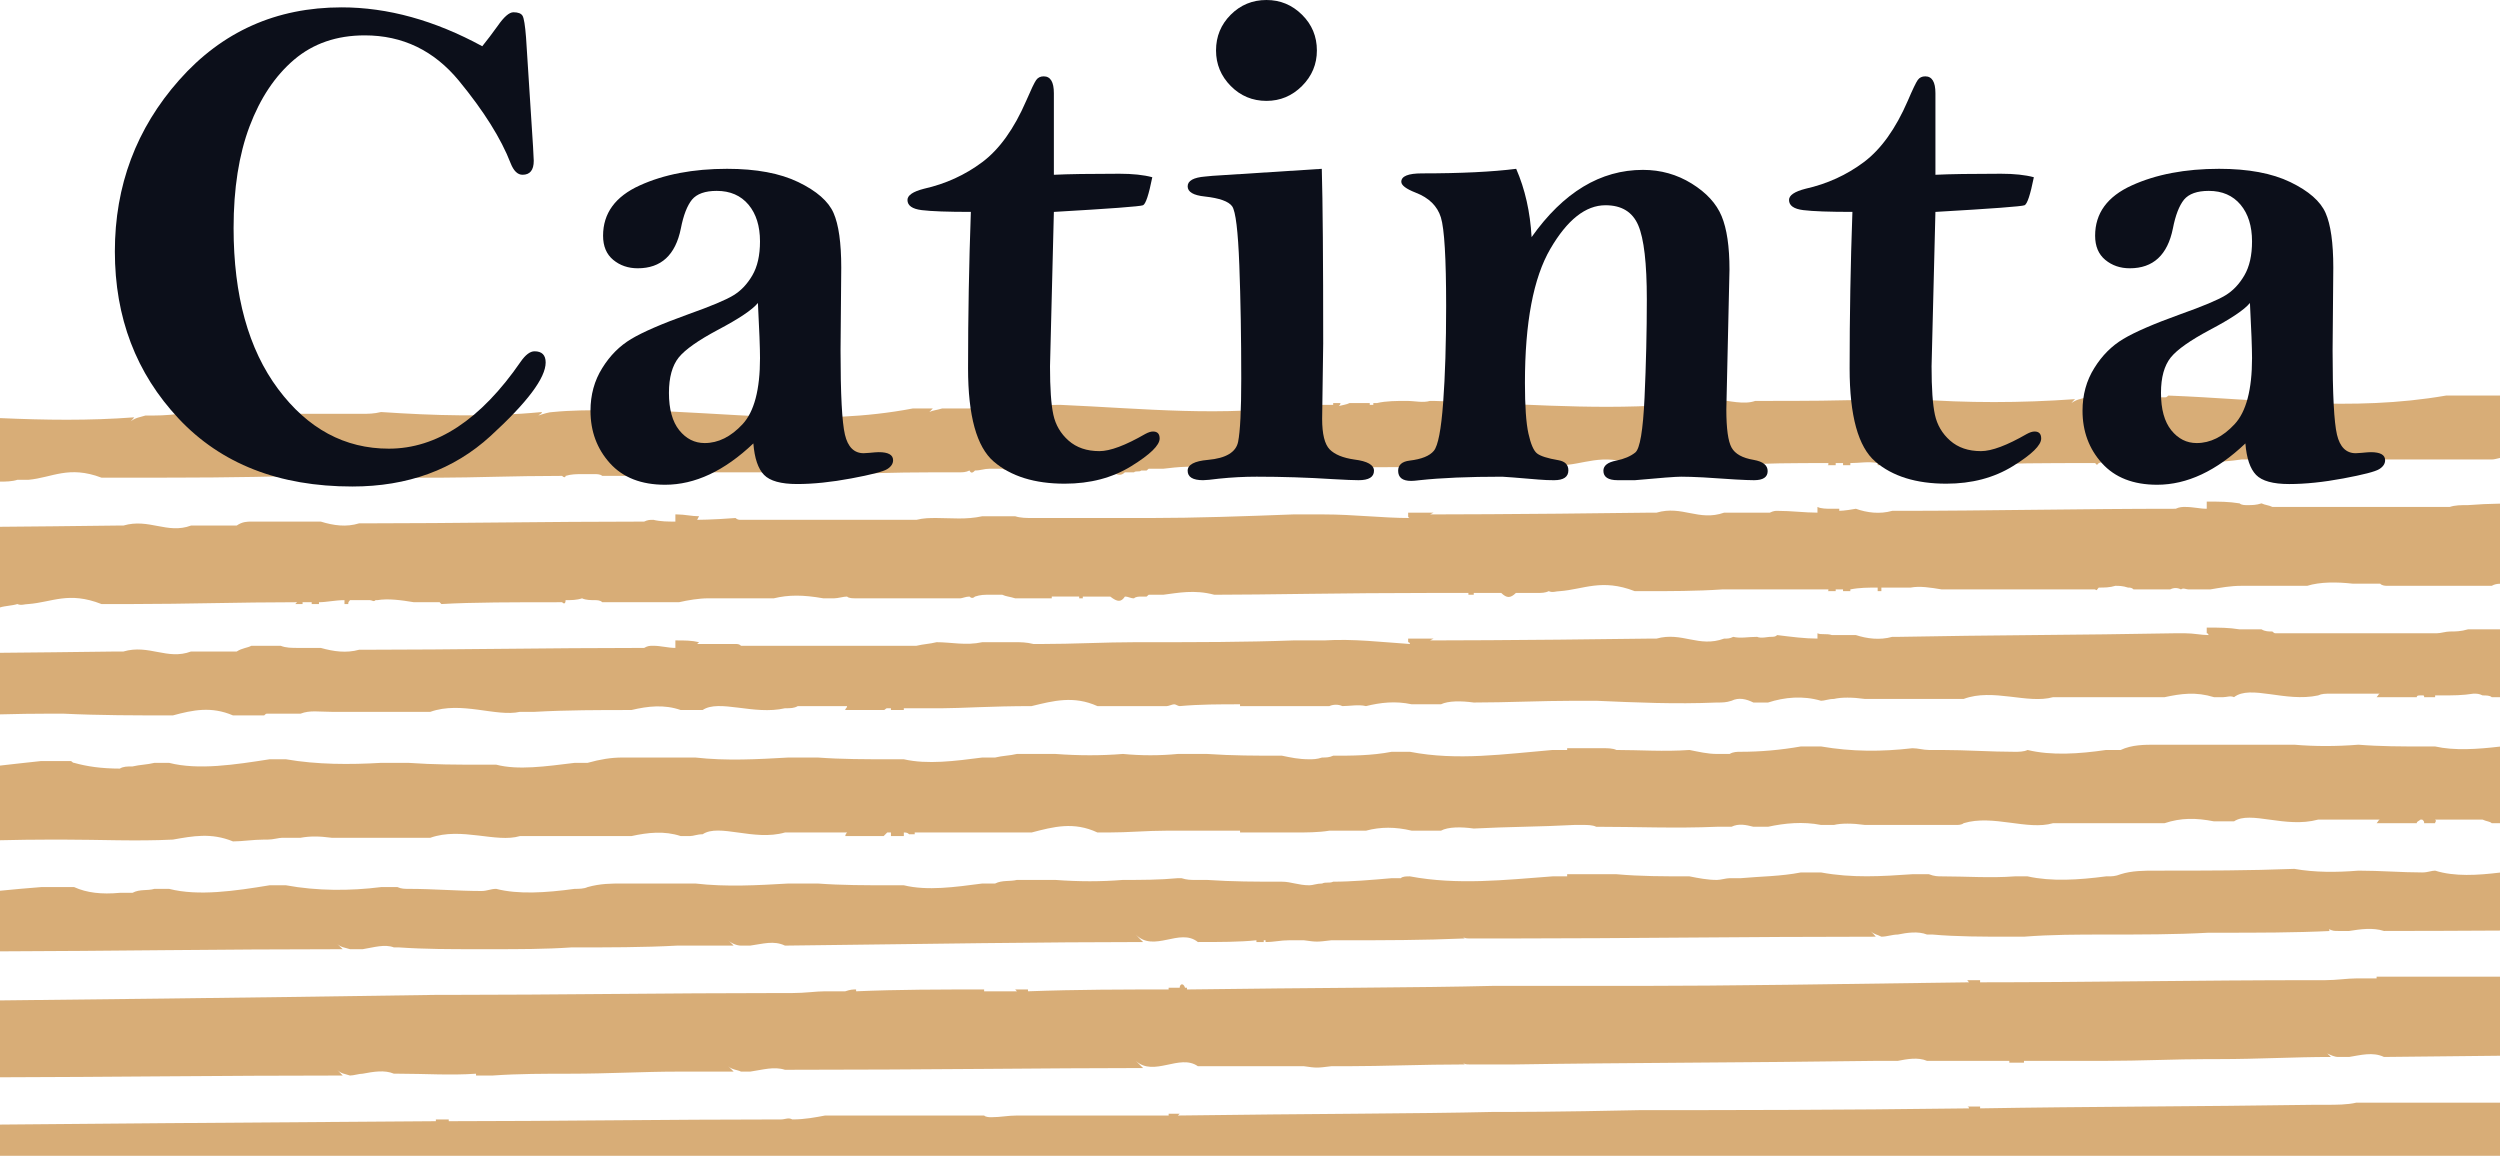 <svg width="204" height="95" viewBox="0 0 204 95" fill="none" xmlns="http://www.w3.org/2000/svg">
<g clip-path="url(#clip0_45_331)">
<path d="M204 32.279V37.367C203.777 37.41 203.554 37.495 203.325 37.495H191.992C190.653 37.202 189.315 37.202 188.269 37.495H182.894C182.007 37.638 181.258 37.638 180.361 37.787H180.068C180.068 37.787 179.909 37.787 179.76 37.787H174.1C173.951 37.638 173.807 37.638 173.648 37.638H172.612C172.161 37.638 171.71 37.638 171.258 37.787C171.109 37.962 171.109 37.962 170.966 37.787C170.966 37.787 170.966 37.787 170.817 37.787C166.946 37.787 163.659 37.787 160.977 37.962C160.977 37.787 160.977 37.962 160.833 37.787H158.443C157.54 37.787 156.653 37.638 155.91 37.787H155.761C155.602 37.787 155.458 37.638 155.166 37.638H153.52C153.52 37.787 153.52 37.787 153.52 37.962C153.376 37.962 153.217 37.962 153.217 37.962C153.217 37.787 153.217 37.787 153.217 37.787C152.468 37.638 151.73 37.787 150.987 37.787V37.962C150.987 37.962 150.843 37.962 150.684 37.962C150.684 37.962 150.536 37.962 150.392 37.962V37.787C150.244 37.787 150.244 37.787 150.084 37.787C149.94 37.787 149.792 37.787 149.792 37.787C149.792 37.962 149.792 37.962 149.792 37.962H149.049C149.197 37.962 149.197 37.962 149.197 37.787C146.515 37.787 143.982 37.787 141.289 37.962H133.397C130.699 36.911 129.218 37.962 127.279 37.962C126.976 38.106 126.684 38.106 126.376 37.962C126.084 38.106 125.776 38.106 125.489 38.249H123.986C123.842 38.249 123.842 38.249 123.7 38.249C123.248 38.541 122.956 38.541 122.499 38.105H120.258C120.258 38.105 120.258 38.105 120.258 38.249H119.823V38.105H117.13C109.382 38.105 103.269 38.249 99.089 38.249C97.459 37.962 96.115 38.105 94.92 38.249C94.165 38.249 93.73 38.249 93.73 38.249L93.565 38.393H93.13C92.971 38.541 92.678 38.393 92.535 38.541H91.792C91.484 38.833 91.192 38.833 90.597 38.393H88.356C88.356 38.541 88.356 38.541 88.356 38.69C88.207 38.69 88.063 38.69 88.063 38.69C88.063 38.541 88.063 38.541 88.063 38.393C87.304 38.393 86.56 38.393 85.823 38.541C85.823 38.541 85.823 38.541 85.823 38.689C85.823 38.689 85.823 38.689 85.673 38.541H85.222C85.079 38.541 85.079 38.541 84.935 38.541C84.771 38.541 84.771 38.541 84.771 38.541H82.837C82.386 38.393 82.094 38.393 81.786 38.249H80.75C80.304 38.249 80.012 38.393 79.561 38.393C79.412 38.541 79.253 38.69 79.109 38.393C78.817 38.541 78.509 38.541 78.366 38.541C75.089 38.541 72.248 38.541 69.858 38.689C69.571 38.541 69.263 38.541 69.12 38.541H67.181C65.535 38.249 64.34 38.393 63.145 38.541H57.786C57.043 38.689 56.145 38.689 55.402 38.833C55.253 38.833 55.109 38.833 55.109 38.833H49.141C48.992 38.689 48.69 38.689 48.541 38.689H47.495C47.059 38.689 46.608 38.689 46.151 38.833C46.151 38.977 46.008 38.977 45.864 38.833C45.705 38.833 45.705 38.833 45.705 38.833C41.977 38.833 38.551 38.977 36.018 38.977C35.875 38.977 35.875 38.977 35.875 38.977H33.92C33.777 38.977 33.777 38.977 33.777 38.977C32.741 38.69 31.695 38.69 30.792 38.833C30.792 38.833 30.792 38.833 30.644 38.833H28.562C28.418 38.833 28.418 38.833 28.418 38.977C28.259 38.977 28.259 38.977 28.11 38.977C28.11 38.833 28.11 38.833 28.11 38.833H26.028V38.977C25.869 38.977 25.726 38.977 25.726 38.977C25.577 38.977 25.434 38.977 25.434 38.977V38.833H24.982C24.834 38.833 24.834 38.833 24.69 38.833C24.69 38.977 24.69 38.977 24.69 38.977H24.531C24.382 38.977 24.239 38.977 24.095 39.152C24.095 38.977 24.095 38.977 24.239 38.833H24.095C19.608 38.977 15.136 38.977 10.813 38.977H10.377C10.218 38.977 10.218 38.977 10.218 38.977H8.28C5.598 37.962 4.259 38.977 2.321 39.152H1.418C0.988 39.295 0.43 39.301 0 39.301V34.117C3.643 34.277 7.276 34.335 10.956 34.053C10.813 34.228 10.813 34.228 10.664 34.377C11.116 34.053 11.413 34.053 11.859 33.91C12.751 33.91 13.654 33.91 14.541 33.766C14.684 33.766 14.684 33.766 14.844 33.766C16.039 33.766 17.234 34.053 18.269 33.766H29.597C30.049 33.766 30.5 33.766 31.095 33.622C35.423 33.909 39.746 34.053 44.218 33.622C44.218 33.766 44.075 33.766 43.926 33.909C44.361 33.765 44.813 33.622 45.105 33.622C46.608 33.474 48.09 33.474 49.428 33.474H51.526C51.675 33.474 51.675 33.474 51.675 33.474C59.418 33.622 66.731 34.812 74.49 33.33H76.12C75.977 33.474 75.977 33.474 75.834 33.622C76.12 33.474 76.428 33.474 76.88 33.33H79.11C79.854 33.182 80.608 33.182 81.495 33.182H83.433C83.741 33.182 84.033 33.038 84.479 33.182C85.08 33.038 85.967 33.038 86.561 33.038C93.279 33.33 99.844 34.052 106.541 33.038H108.787C108.787 33.038 108.787 33.038 108.787 32.889H109.382C109.382 32.985 109.323 33.075 109.238 33.134C109.604 33.038 109.87 33.017 110.125 32.889H111.771V33.038C111.915 33.038 111.915 33.038 112.064 33.038V32.889C112.207 32.889 112.366 32.889 112.366 32.889C113.109 32.714 113.997 32.714 114.756 32.714C115.499 32.714 116.094 32.889 116.689 32.714C116.838 32.714 116.981 32.714 116.981 32.714C123.37 32.889 129.632 33.468 136.021 33.044C135.894 33.075 135.772 33.197 135.772 33.33C136.079 33.038 136.526 33.038 136.967 32.889C137.864 32.714 138.756 32.889 139.659 32.714C139.803 32.714 139.803 32.57 139.951 32.57C141.14 32.714 142.335 33.038 143.228 32.714H144.274C146.951 32.714 150.084 32.714 153.52 32.57H154.715C155.167 32.714 155.602 32.714 156.202 32.57C160.525 32.889 164.848 32.889 169.326 32.57C169.177 32.714 169.177 32.714 169.028 32.889C169.484 32.57 169.771 32.57 170.223 32.422H176.628C176.777 32.422 176.777 32.422 176.936 32.278C184.541 32.57 191.849 33.622 199.597 32.278H204V32.279Z" fill="#D8AD77"/>
<path d="M204 41.096V47.633C203.777 47.639 203.554 47.671 203.325 47.803H194.817C194.673 47.803 194.382 47.803 194.222 47.628H191.992C190.653 47.479 189.315 47.479 188.269 47.803H182.894C182.007 47.803 181.258 47.947 180.361 48.096H180.068C180.068 48.096 179.909 48.096 179.76 48.096H178.565C178.422 48.096 178.13 47.947 177.971 48.096C177.678 47.947 177.376 47.947 177.084 48.096H174.099C173.951 47.947 173.807 47.947 173.647 47.947C173.207 47.803 172.905 47.803 172.612 47.803C172.16 47.947 171.71 47.947 171.258 47.947C171.109 48.096 171.109 48.239 170.966 48.096C170.966 48.096 170.966 48.096 170.817 48.096H160.977C160.977 48.096 160.977 48.096 160.833 48.096H158.443C157.54 47.947 156.653 47.803 155.91 47.947C155.761 47.947 155.761 47.947 155.761 47.947H153.52C153.52 48.096 153.52 48.096 153.52 48.239C153.376 48.239 153.217 48.239 153.217 48.239C153.217 48.096 153.217 48.096 153.217 47.947C152.468 47.947 151.73 47.947 150.987 48.096C150.987 48.096 150.987 48.096 150.987 48.239C150.987 48.239 150.843 48.239 150.684 48.239C150.684 48.239 150.536 48.239 150.392 48.239C150.392 48.096 150.392 48.096 150.392 48.096C150.244 48.096 150.244 48.096 150.084 48.096C149.94 48.096 149.792 48.096 149.792 48.096C149.792 48.096 149.792 48.096 149.792 48.239H149.049C149.197 48.239 149.197 48.239 149.197 48.096H140.546C138.464 48.239 136.218 48.239 134.284 48.239H133.397C130.699 47.193 129.218 48.096 127.279 48.239C126.976 48.239 126.684 48.383 126.376 48.239C126.084 48.383 125.776 48.383 125.489 48.383H123.986C123.842 48.383 123.842 48.383 123.7 48.383C123.248 48.824 122.956 48.824 122.499 48.383H120.258C120.258 48.383 120.258 48.383 120.258 48.532H119.823V48.383H117.13C109.382 48.383 103.269 48.532 99.089 48.532C97.459 48.096 96.115 48.383 94.92 48.532C94.165 48.532 93.73 48.532 93.73 48.532L93.565 48.68H93.13C92.971 48.68 92.678 48.68 92.535 48.824C92.228 48.824 92.084 48.68 91.792 48.68C91.484 49.142 91.192 49.142 90.597 48.68H88.356C88.356 48.824 88.356 48.824 88.356 48.824C88.207 48.824 88.063 48.824 88.063 48.824V48.679H85.823C85.823 48.823 85.823 48.823 85.823 48.823C85.823 48.823 85.823 48.823 85.673 48.823H85.222C85.079 48.823 85.079 48.823 84.935 48.823C84.771 48.823 84.771 48.823 84.771 48.823H82.837C82.386 48.679 82.094 48.679 81.786 48.531H80.75C80.304 48.531 80.012 48.531 79.561 48.679C79.412 48.823 79.253 48.823 79.109 48.679C78.817 48.679 78.509 48.823 78.366 48.823H69.858C69.571 48.823 69.263 48.823 69.12 48.679C68.827 48.679 68.376 48.823 68.068 48.823H67.181C65.535 48.531 64.34 48.531 63.145 48.823H57.786C57.043 48.823 56.145 48.972 55.402 49.142C55.253 49.142 55.109 49.142 55.109 49.142H49.141C48.992 48.972 48.69 48.972 48.541 48.972C48.238 48.972 47.798 48.972 47.495 48.824C47.059 48.972 46.608 48.972 46.151 48.972C46.151 49.291 46.008 49.291 45.864 49.142C45.705 49.142 45.705 49.142 45.705 49.142C41.977 49.142 38.551 49.142 36.018 49.29C35.875 49.142 35.875 49.142 35.875 49.142H33.92C33.777 49.142 33.777 49.142 33.777 49.142C32.741 48.972 31.695 48.823 30.792 48.972H30.644C30.5 49.142 30.352 48.972 30.192 48.972H28.562C28.418 49.142 28.418 49.142 28.418 49.291C28.259 49.291 28.259 49.291 28.11 49.291C28.11 49.142 28.11 49.142 28.11 48.972C27.367 48.972 26.629 49.142 26.028 49.142V49.29C25.869 49.29 25.726 49.29 25.726 49.29C25.577 49.29 25.434 49.29 25.434 49.29V49.142H24.982C24.834 49.142 24.834 49.142 24.69 49.142C24.69 49.29 24.69 49.29 24.69 49.29H24.095C24.095 49.29 24.095 49.29 24.239 49.142H24.095C19.608 49.142 15.136 49.29 10.813 49.29H10.377C10.218 49.29 10.218 49.29 10.218 49.29H8.28C5.598 48.239 4.259 49.142 2.321 49.29C2.018 49.29 1.726 49.434 1.418 49.29C0.988 49.428 0.425 49.433 0 49.566V42.986C2.65 42.965 5.853 42.933 9.475 42.886H10.069C12.151 42.27 13.654 43.607 15.587 42.886H17.977C18.121 42.886 18.121 42.886 18.269 42.886H19.316C19.767 42.562 20.202 42.562 20.511 42.562H24.982C24.982 42.562 25.434 42.562 26.177 42.562C27.223 42.886 28.259 43.029 29.305 42.705H29.905C37.054 42.705 44.669 42.562 52.561 42.562C52.869 42.418 53.013 42.418 53.316 42.418C53.916 42.562 54.511 42.562 55.111 42.562V41.977C55.111 41.977 55.111 41.977 55.254 41.977C55.854 41.977 56.449 42.126 57.044 42.126L56.884 42.418C56.884 42.418 58.079 42.418 60.018 42.27C60.177 42.418 60.321 42.418 60.469 42.418C60.469 42.418 60.613 42.418 60.777 42.418H74.782C75.382 42.27 75.834 42.27 76.428 42.27C77.623 42.27 78.818 42.418 80.156 42.126H82.838C83.285 42.27 83.741 42.27 84.336 42.27H93.874C97.459 42.27 101.623 42.126 105.51 41.977H108.044C110.434 41.977 112.808 42.27 115.049 42.27C115.049 42.27 114.905 42.27 114.905 42.126C114.905 42.126 114.905 41.977 114.905 41.833H116.981L116.689 41.977C116.689 41.977 123.7 41.977 134.577 41.833H135.171C137.269 41.217 138.608 42.561 140.689 41.833H144.418C144.726 41.685 144.874 41.685 145.018 41.685C146.207 41.685 147.26 41.833 148.305 41.833V41.366C148.597 41.515 149.049 41.515 149.484 41.515H150.084V41.684C150.084 41.684 150.536 41.684 151.439 41.515C152.326 41.833 153.377 41.977 154.408 41.684H155.008C162.172 41.684 169.772 41.515 177.537 41.515C177.829 41.366 178.131 41.366 178.275 41.366C179.018 41.366 179.475 41.515 180.07 41.515V40.931C180.214 40.931 180.214 40.931 180.214 40.931C181.106 40.931 181.86 40.931 182.752 41.075C182.896 41.218 183.199 41.218 183.347 41.218C183.799 41.218 184.085 41.218 184.542 41.075C184.828 41.218 185.136 41.218 185.429 41.367C185.588 41.367 185.588 41.367 185.731 41.367H199.9C200.34 41.218 200.787 41.218 201.387 41.218C202.253 41.148 203.118 41.111 204 41.096Z" fill="#D8AD77"/>
<path d="M204 51.356V56.89H203.469C203.469 56.89 203.469 56.89 203.325 56.89C203.177 56.746 202.874 56.746 202.582 56.746C202.279 56.602 202.13 56.602 201.838 56.602C200.936 56.746 200.192 56.746 199.146 56.746H198.706C198.706 56.89 198.706 56.89 198.706 56.89H197.808C197.808 56.746 197.808 56.746 197.659 56.746H197.51C197.356 56.746 197.207 56.746 197.207 56.89H193.931C194.079 56.746 194.079 56.603 194.223 56.603H190.208C189.751 56.603 189.459 56.603 189.156 56.747C186.474 57.326 183.638 55.844 182.295 56.89C182.008 56.747 181.7 56.89 181.408 56.89H180.664C179.167 56.429 177.972 56.603 176.628 56.89H167.53C165.449 57.47 162.623 56.136 160.233 57.034H152.182C151.136 56.89 150.244 56.89 149.649 57.034C149.197 57.034 148.889 57.183 148.597 57.183C147.116 56.747 145.613 56.89 144.274 57.326H143.079C142.485 57.034 141.89 56.891 141.29 57.183C140.854 57.326 140.546 57.326 140.095 57.326C136.674 57.47 133.541 57.326 130.248 57.183H128.475C125.777 57.183 122.956 57.326 120.258 57.326C119.228 57.183 118.176 57.183 117.582 57.47H115.197C113.854 57.183 112.659 57.326 111.464 57.618C110.869 57.47 110.126 57.618 109.531 57.618C109.238 57.47 108.787 57.47 108.479 57.618H101.187C101.187 57.618 101.187 57.618 101.187 57.47C99.541 57.47 97.895 57.47 96.264 57.618C96.115 57.618 95.956 57.47 95.812 57.47C95.664 57.47 95.36 57.618 95.212 57.618H89.551C87.612 56.747 85.966 57.183 84.176 57.618C80.9 57.618 78.366 57.794 76.879 57.794C75.525 57.794 74.638 57.794 74.638 57.794H73.751C73.751 57.938 73.751 57.938 73.751 57.938H72.7V57.794C72.556 57.794 72.556 57.794 72.397 57.794C72.248 57.794 72.248 57.938 72.105 57.938H68.971C68.971 57.794 69.12 57.794 69.12 57.618H65.1C64.792 57.794 64.505 57.794 64.053 57.794C61.515 58.378 58.679 57.034 57.335 57.938H55.545C54.207 57.47 52.869 57.618 51.525 57.938C48.833 57.938 46.299 57.938 43.617 58.086H42.428C40.489 58.521 37.648 57.183 35.115 58.086H27.064C26.028 58.086 25.285 57.938 24.531 58.234H21.849C21.705 58.234 21.705 58.234 21.557 58.378H19.013C17.234 57.618 15.736 57.938 14.106 58.378C11.116 58.378 8.131 58.378 5.146 58.234H4.1C2.751 58.234 1.381 58.256 0 58.293V53.269C2.65 53.248 5.853 53.21 9.475 53.163H10.069C12.151 52.552 13.654 53.89 15.587 53.163H17.977C18.121 53.163 18.121 53.163 18.269 53.163H19.316C19.767 52.87 20.202 52.87 20.511 52.695H22.9C23.336 52.87 23.787 52.87 24.382 52.87H24.982C24.982 52.87 25.434 52.87 26.177 52.87C27.223 53.163 28.259 53.311 29.305 53.019H29.905C37.054 53.019 44.669 52.87 52.561 52.87C52.869 52.695 53.013 52.695 53.316 52.695C53.916 52.695 54.511 52.87 55.111 52.87C55.111 52.87 55.111 52.87 55.111 52.695V52.259C55.111 52.259 55.111 52.259 55.254 52.259C55.854 52.259 56.449 52.259 57.044 52.403L56.884 52.551C56.884 52.551 58.079 52.551 60.018 52.551C60.177 52.551 60.321 52.551 60.469 52.695C60.469 52.695 60.613 52.695 60.777 52.695H74.782C75.382 52.551 75.834 52.551 76.428 52.403C77.623 52.403 78.818 52.695 80.156 52.403H82.838C83.285 52.403 83.741 52.403 84.336 52.551H84.936C87.613 52.551 90.146 52.403 92.68 52.403H93.874C97.459 52.403 101.623 52.403 105.51 52.259H108.044C110.434 52.11 112.808 52.403 115.049 52.551C115.049 52.403 114.905 52.403 114.905 52.403C114.905 52.259 114.905 52.259 114.905 52.11H116.981L116.689 52.259C116.689 52.259 123.7 52.259 134.577 52.11H135.171C137.269 51.531 138.608 52.87 140.689 52.11C140.998 52.11 141.141 52.11 141.432 51.967C142.033 52.11 142.627 51.967 143.382 51.967C143.679 52.11 144.274 51.967 144.417 51.967C144.725 51.967 144.874 51.967 145.017 51.823C146.207 51.967 147.259 52.109 148.305 52.109C148.305 52.109 148.305 52.109 148.305 51.966C148.305 51.966 148.305 51.822 148.305 51.674C148.597 51.822 149.048 51.674 149.484 51.822H150.084C150.084 51.822 150.536 51.822 151.439 51.822C152.326 52.109 153.377 52.258 154.407 51.966H155.008C162.172 51.822 169.772 51.822 177.536 51.674H178.274C179.018 51.674 179.618 51.822 180.213 51.822C180.213 51.822 180.213 51.674 180.069 51.674V51.212C180.213 51.212 180.213 51.212 180.213 51.212C181.105 51.212 181.859 51.212 182.751 51.355H184.541C184.827 51.531 185.135 51.531 185.428 51.531C185.587 51.674 185.587 51.674 185.73 51.674H198.853C199.145 51.674 199.597 51.531 199.9 51.531C200.34 51.531 200.787 51.531 201.387 51.355L204 51.356Z" fill="#D8AD77"/>
<path d="M204 60.921V67.172H203.469C203.469 67.172 203.469 67.172 203.325 67.172C203.177 67.023 202.874 67.023 202.582 66.88H198.705C198.853 67.023 198.705 67.023 198.705 67.172H197.808C197.808 67.023 197.808 67.023 197.659 66.88H197.51C197.356 67.023 197.207 67.023 197.207 67.172H193.931C194.079 67.023 194.079 66.88 194.223 66.88H189.156C186.474 67.608 183.638 66.121 182.295 67.023H180.664C179.167 66.731 177.972 66.731 176.628 67.172H167.53C165.449 67.783 162.623 66.444 160.233 67.172C160.074 67.316 159.782 67.316 159.639 67.316H152.182C151.136 67.172 150.244 67.172 149.649 67.316H148.597C147.116 67.023 145.613 67.172 144.274 67.464H143.079C142.485 67.316 141.89 67.172 141.29 67.464H140.095C136.674 67.608 133.541 67.464 130.248 67.464C129.956 67.316 129.51 67.316 129.218 67.316H128.475C125.777 67.464 122.957 67.464 120.259 67.608C119.229 67.464 118.177 67.464 117.583 67.783H115.198C113.854 67.464 112.659 67.464 111.464 67.783H108.48C107.593 67.931 106.542 67.931 105.654 67.931H101.189C101.189 67.783 101.189 67.783 101.189 67.783H95.214C93.567 67.783 92.085 67.931 90.439 67.931H89.552C87.614 67.023 85.968 67.464 84.178 67.931H76.881C75.526 67.931 74.64 67.931 74.64 67.931V68.075H74.188C74.04 67.931 73.896 67.931 73.753 67.931C73.753 68.075 73.753 68.075 73.753 68.224H72.701C72.701 68.075 72.701 68.075 72.701 67.931C72.558 67.931 72.558 67.931 72.398 67.931C72.25 68.075 72.25 68.075 72.106 68.224H68.973C68.973 68.075 69.122 67.931 69.122 67.931H64.055C61.517 68.659 58.681 67.172 57.337 68.075C56.886 68.075 56.593 68.224 56.291 68.224H55.547C54.209 67.783 52.87 67.931 51.527 68.224H42.428C40.49 68.803 37.649 67.464 35.115 68.362H27.064C26.028 68.224 25.285 68.224 24.531 68.362H23.044C22.741 68.362 22.3 68.511 21.849 68.511C21.705 68.511 21.705 68.511 21.557 68.511C20.659 68.511 19.767 68.659 19.013 68.659C17.234 67.931 15.736 68.224 14.106 68.511C11.116 68.659 8.131 68.511 5.146 68.511H4.1C2.751 68.511 1.381 68.532 0 68.564V62.472C1.126 62.35 2.246 62.212 3.356 62.101H5.746C5.89 62.101 5.89 62.249 6.049 62.249C7.085 62.541 8.28 62.717 9.777 62.717C10.069 62.541 10.377 62.541 10.813 62.541C11.413 62.398 12.008 62.398 12.603 62.249C12.751 62.249 12.751 62.249 12.751 62.249H13.798C16.182 62.86 19.172 62.398 21.997 61.957H23.336C25.869 62.398 28.562 62.398 31.095 62.249H33.325C35.423 62.398 37.356 62.398 39.295 62.398H40.49C42.28 62.86 44.51 62.541 46.895 62.249H47.946C48.992 61.957 49.879 61.814 50.782 61.814H56.741C59.274 62.101 61.808 61.957 64.341 61.814H66.731C68.669 61.957 70.602 61.957 72.7 61.957H73.752C75.685 62.398 77.915 62.101 80.156 61.814C80.156 61.814 80.156 61.814 80.305 61.814H81.203C81.787 61.665 82.387 61.665 82.982 61.522H86.115C88.064 61.665 89.838 61.665 91.633 61.522C93.131 61.665 94.618 61.665 96.115 61.522C96.264 61.522 96.408 61.522 96.408 61.522H98.49C100.587 61.665 102.526 61.665 104.464 61.665H104.608C105.351 61.814 105.946 61.957 106.849 61.957C107.141 61.957 107.444 61.957 107.884 61.814C108.187 61.814 108.479 61.814 108.787 61.665C110.274 61.665 111.915 61.665 113.562 61.346H114.162C114.162 61.346 114.162 61.346 114.305 61.346H115.049C118.92 62.101 122.792 61.522 126.685 61.198H127.88V61.054H130.848C131.157 61.054 131.603 61.054 131.9 61.198C133.833 61.198 135.772 61.346 137.864 61.198C138.607 61.346 139.351 61.522 140.094 61.522H141.14C141.432 61.346 141.74 61.346 142.033 61.346C143.679 61.346 145.32 61.198 146.951 60.911H147.407C147.407 60.911 147.407 60.911 147.551 60.911H148.597C151.136 61.346 153.521 61.346 156.054 61.055C156.505 61.055 156.946 61.198 157.397 61.198H158.444C160.382 61.198 162.464 61.347 164.402 61.347C164.705 61.347 165.157 61.347 165.449 61.198C167.387 61.666 169.629 61.522 171.854 61.198H173.049C173.952 60.768 174.987 60.768 175.89 60.768H187.218C188.865 60.912 190.655 60.912 192.45 60.768C194.224 60.912 196.014 60.912 197.66 60.912H198.707C200.282 61.266 202.157 61.138 204 60.921Z" fill="#D8AD77"/>
<path d="M204 71.202V75.934C200.989 75.95 197.818 75.967 194.531 75.967C193.628 75.674 192.592 75.823 191.689 75.967H190.802C190.494 75.967 190.346 75.967 190.059 75.823C190.059 75.967 190.059 75.967 190.208 75.967C187.217 76.11 184.233 76.11 181.104 76.11H180.212C177.536 76.259 174.694 76.259 171.71 76.259C169.628 76.259 167.386 76.259 165.156 76.434H163.961C161.863 76.434 159.638 76.434 157.699 76.259H157.248C156.504 75.967 155.601 76.11 154.858 76.259C154.406 76.259 153.971 76.434 153.519 76.434C153.217 76.259 152.925 76.259 152.617 75.967C152.776 76.11 152.925 76.259 153.068 76.434C142.484 76.434 132.494 76.578 123.55 76.578H119.972C119.664 76.578 119.52 76.578 119.371 76.434L119.52 76.578C116.094 76.726 112.807 76.726 109.982 76.726H108.638C107.443 76.87 107.443 76.87 106.397 76.726H105.202C104.464 76.726 104.007 76.87 103.269 76.87C103.269 76.726 103.269 76.726 103.269 76.726H103.12V76.87H102.525V76.726C101.187 76.87 99.541 76.87 97.746 76.87C96.264 75.675 94.166 77.772 92.679 76.259C92.828 76.435 93.131 76.727 93.279 76.87C85.674 76.87 75.525 77.018 64.054 77.162C63.145 76.727 62.258 77.018 61.212 77.162H60.469C60.177 77.162 59.725 77.018 59.417 76.727C59.582 76.87 59.725 77.019 59.869 77.162H56.146C55.997 77.162 55.997 77.162 55.854 77.162H55.254C52.561 77.31 49.592 77.31 46.608 77.31C44.51 77.454 42.279 77.454 40.197 77.454H38.843C36.761 77.454 34.679 77.454 32.581 77.31H32.146C31.387 77.018 30.5 77.31 29.597 77.454H28.561C28.11 77.31 27.823 77.31 27.515 77.019C27.658 77.163 27.823 77.311 27.966 77.454C18.131 77.454 8.561 77.608 -0 77.63V72.685C1.125 72.578 2.246 72.467 3.356 72.387H5.746C5.889 72.387 5.889 72.387 6.049 72.387C7.084 72.855 8.279 72.993 9.777 72.855H10.812C11.412 72.531 12.007 72.706 12.602 72.531C12.751 72.531 12.751 72.531 12.751 72.531H13.797C16.182 73.141 19.172 72.706 21.997 72.239H23.335C25.869 72.706 28.561 72.706 31.095 72.387H32.433C32.741 72.531 33.033 72.531 33.325 72.531C35.423 72.531 37.356 72.706 39.294 72.706C39.746 72.706 40.038 72.531 40.489 72.531C42.279 72.993 44.51 72.855 46.894 72.531C47.202 72.531 47.654 72.531 47.946 72.387C48.992 72.095 49.879 72.095 50.782 72.095H56.74C59.274 72.387 61.807 72.239 64.34 72.095H66.73C68.669 72.239 70.602 72.239 72.7 72.239H73.751C75.684 72.706 77.915 72.387 80.156 72.095C80.156 72.095 80.156 72.095 80.305 72.095H81.202C81.787 71.802 82.387 71.946 82.981 71.802H86.114C88.063 71.946 89.838 71.946 91.633 71.802C93.13 71.802 94.618 71.802 96.115 71.659C96.263 71.659 96.407 71.659 96.407 71.659C96.859 71.802 97.15 71.802 97.602 71.802H98.489C100.586 71.946 102.525 71.946 104.464 71.946H104.607C105.351 71.946 105.946 72.239 106.848 72.239C107.141 72.239 107.443 72.095 107.884 72.095C108.187 71.946 108.479 72.095 108.787 71.946C110.274 71.946 111.915 71.802 113.561 71.66H114.161C114.161 71.66 114.161 71.66 114.305 71.66C114.449 71.511 114.757 71.511 115.048 71.511C118.92 72.239 122.791 71.803 126.684 71.511H127.879C127.879 71.336 127.879 71.336 127.879 71.336H131.9C133.833 71.511 135.771 71.511 137.863 71.511C138.607 71.66 139.35 71.803 140.094 71.803C140.402 71.803 140.853 71.66 141.14 71.66H142.032C143.679 71.511 145.32 71.511 146.95 71.192H147.407C147.407 71.192 147.407 71.192 147.551 71.192H148.597C151.135 71.66 153.521 71.511 156.053 71.336H157.397C157.848 71.511 158.135 71.511 158.443 71.511C160.382 71.511 162.463 71.66 164.402 71.511H165.449C167.387 71.946 169.628 71.803 171.854 71.511H172.013C172.305 71.511 172.613 71.511 173.048 71.336C173.951 71.044 174.987 71.044 175.89 71.044H176.342C179.911 71.044 183.49 71.044 187.218 70.9C188.865 71.192 190.654 71.192 192.45 71.044C194.223 71.044 196.013 71.192 197.659 71.192C198.111 71.192 198.403 71.044 198.706 71.044C200.288 71.543 202.157 71.425 204 71.202Z" fill="#D8AD77"/>
<path d="M204 79.695V86.148C200.989 86.174 197.818 86.206 194.531 86.248C193.628 85.812 192.592 86.105 191.689 86.248H190.802C190.494 86.248 190.213 86.105 189.905 85.961C189.937 85.994 190.075 86.121 190.208 86.248C187.217 86.248 184.233 86.423 181.104 86.423H180.212C177.536 86.423 174.694 86.567 171.71 86.567H165.156C165.156 86.567 165.156 86.567 165.156 86.715H163.961V86.567H157.248C156.504 86.248 155.601 86.423 154.858 86.567H153.068C142.484 86.715 132.494 86.715 123.55 86.859H119.972C119.664 86.859 119.52 86.859 119.371 86.715L119.52 86.859C116.094 86.859 112.807 87.003 109.982 87.003H108.638C107.443 87.151 107.443 87.151 106.397 87.003H97.746C96.264 85.957 94.166 87.906 92.679 86.568L93.279 87.152C85.674 87.152 75.525 87.295 64.054 87.295C63.145 87.003 62.258 87.295 61.212 87.444H60.469C60.177 87.295 59.725 87.295 59.417 87.003C59.582 87.152 59.725 87.295 59.869 87.444H56.146C55.997 87.444 55.997 87.444 55.854 87.444H55.254C52.561 87.444 49.592 87.614 46.608 87.614C44.51 87.614 42.279 87.614 40.197 87.763H38.843V87.614C36.761 87.763 34.679 87.614 32.581 87.614H32.146C31.387 87.295 30.5 87.444 29.597 87.614C29.305 87.614 28.853 87.763 28.561 87.763C28.11 87.614 27.823 87.614 27.515 87.295L27.966 87.763C18.131 87.763 8.561 87.89 -0 87.906V81.634C4.981 81.58 18.768 81.438 35.566 81.182H36.618C45.105 81.182 54.51 81.033 63.745 81.033H64.648C65.7 81.033 66.587 80.89 67.325 80.89H68.971C69.423 80.741 69.572 80.741 69.858 80.741V80.89C73.3 80.741 76.72 80.741 80.305 80.741V80.89H82.981L82.838 80.741H83.884C83.884 80.741 83.884 80.741 83.884 80.89C87.905 80.741 91.792 80.741 95.36 80.741V80.598H96.263C96.263 80.306 96.555 80.157 96.699 80.598H96.858C96.858 80.598 96.858 80.598 96.858 80.741C107.14 80.598 115.935 80.598 121.761 80.449H123.099C123.099 80.449 127.12 80.449 133.833 80.449C140.546 80.449 150.084 80.306 160.668 80.157C160.668 80.157 160.668 80.157 160.524 79.982H161.576C161.576 80.157 161.576 80.157 161.576 80.157C170.222 80.157 179.473 79.982 188.863 79.982H189.75C190.653 79.982 191.54 79.838 192.283 79.838H193.93C193.93 79.695 193.93 79.695 193.93 79.695H204V79.695Z" fill="#D8AD77"/>
<path d="M204 89.977V94.316H0V91.766C4.987 91.718 18.774 91.601 35.567 91.49C35.567 91.49 35.567 91.49 35.567 91.346H36.618C36.618 91.49 36.618 91.49 36.618 91.49C45.105 91.49 54.511 91.346 63.746 91.346C64.054 91.346 64.341 91.165 64.649 91.346C65.7 91.346 66.587 91.165 67.326 91.027H80.305C80.449 91.165 80.751 91.165 80.9 91.165C81.644 91.165 82.238 91.027 82.982 91.027H95.362C95.362 90.879 95.362 90.879 95.362 90.879H96.264L96.116 91.027C106.705 90.879 115.793 90.879 121.762 90.735H123.101C123.101 90.735 127.121 90.735 133.834 90.587C140.547 90.587 150.085 90.586 160.669 90.443C160.669 90.443 160.669 90.294 160.525 90.294H161.577V90.443C170.223 90.294 179.474 90.294 188.864 90.151H189.751C190.654 90.151 191.541 90.151 192.284 89.976H204V89.977Z" fill="#D8AD77"/>
<path d="M39.353 3.773C39.753 3.278 40.172 2.725 40.61 2.115C41.125 1.373 41.553 1.001 41.897 1.001C42.277 1.001 42.525 1.097 42.639 1.286C42.753 1.477 42.849 2.067 42.925 3.059L43.497 11.975L43.554 13.118C43.554 13.881 43.249 14.261 42.639 14.261C42.238 14.261 41.915 13.947 41.667 13.319C40.886 11.299 39.476 9.056 37.447 6.588C35.413 4.121 32.855 2.886 29.764 2.886C27.473 2.886 25.552 3.549 23.995 4.873C22.442 6.197 21.233 8.011 20.362 10.317C19.494 12.623 19.061 15.386 19.061 18.605C19.061 24.112 20.27 28.489 22.691 31.738C25.115 34.987 28.126 36.611 31.731 36.611C35.637 36.611 39.224 34.248 42.482 29.523C42.877 28.952 43.258 28.666 43.616 28.666C44.221 28.666 44.526 28.971 44.526 29.581C44.526 30.838 43.025 32.839 40.024 35.583C37.023 38.326 33.265 39.699 28.749 39.699C22.767 39.699 18.041 37.85 14.574 34.154C11.107 30.458 9.373 25.913 9.373 20.52C9.373 15.148 11.121 10.485 14.622 6.531C18.123 2.578 22.538 0.601 27.878 0.601C31.636 0.601 35.462 1.657 39.353 3.773Z" fill="#0C0F1A"/>
<path d="M61.474 36.183C60.292 37.306 59.102 38.15 57.901 38.712C56.7 39.275 55.491 39.556 54.271 39.556C52.328 39.556 50.827 38.969 49.77 37.797C48.712 36.621 48.184 35.197 48.184 33.515C48.184 32.22 48.503 31.057 49.142 30.038C49.774 29.013 50.566 28.223 51.509 27.66C52.448 27.098 54 26.422 56.172 25.641C57.996 24.992 59.215 24.483 59.834 24.106C60.454 23.735 60.968 23.192 61.387 22.478C61.806 21.764 62.016 20.839 62.016 19.701C62.016 18.448 61.702 17.447 61.078 16.701C60.448 15.953 59.587 15.576 58.486 15.576C57.539 15.576 56.867 15.814 56.466 16.291C56.071 16.782 55.766 17.567 55.557 18.648C55.119 20.811 53.947 21.892 52.041 21.892C51.26 21.892 50.593 21.663 50.04 21.206C49.488 20.749 49.211 20.091 49.211 19.234C49.211 17.405 50.207 16.037 52.199 15.133C54.189 14.227 56.567 13.775 59.329 13.775C61.71 13.775 63.649 14.137 65.145 14.861C66.64 15.585 67.598 16.423 68.017 17.376C68.436 18.328 68.646 19.815 68.646 21.834L68.589 28.608C68.589 32.171 68.708 34.457 68.947 35.467C69.184 36.476 69.695 36.982 70.476 36.982C70.59 36.982 70.742 36.972 70.933 36.953C71.314 36.916 71.571 36.896 71.705 36.896C72.486 36.896 72.876 37.116 72.876 37.553C72.876 37.84 72.714 38.082 72.39 38.283C72.067 38.483 71.09 38.735 69.461 39.04C67.832 39.345 66.359 39.497 65.046 39.497C63.73 39.497 62.83 39.249 62.344 38.749C61.859 38.25 61.569 37.393 61.474 36.183ZM61.846 24.723C61.388 25.28 60.293 26.013 58.559 26.927C56.978 27.771 55.92 28.513 55.387 29.166C54.853 29.833 54.586 30.795 54.586 32.058C54.586 33.396 54.867 34.41 55.429 35.111C55.992 35.807 56.682 36.154 57.501 36.154C58.606 36.154 59.635 35.645 60.589 34.62C61.541 33.601 62.017 31.8 62.017 29.223C62.017 28.418 61.96 26.919 61.846 24.723Z" fill="#0C0F1A"/>
<path d="M85.996 14.262C87.158 14.205 88.939 14.177 91.34 14.177C92.426 14.177 93.321 14.272 94.027 14.462C93.741 15.891 93.489 16.654 93.269 16.748C93.05 16.844 90.626 17.025 85.996 17.292L85.681 29.895C85.681 31.686 85.771 33.001 85.953 33.839C86.134 34.677 86.548 35.382 87.196 35.954C87.844 36.525 88.682 36.812 89.711 36.812C90.587 36.812 91.835 36.345 93.456 35.411C93.703 35.277 93.912 35.211 94.085 35.211C94.447 35.211 94.627 35.401 94.627 35.782C94.627 36.334 93.855 37.087 92.312 38.039C90.769 38.993 88.959 39.469 86.881 39.469C84.424 39.469 82.495 38.868 81.094 37.668C79.694 36.467 78.994 33.934 78.994 30.066C78.994 25.799 79.07 21.539 79.222 17.291C77.336 17.291 76.002 17.243 75.221 17.147C74.441 17.052 74.049 16.776 74.049 16.318C74.049 15.937 74.498 15.633 75.392 15.403C77.164 15.004 78.75 14.28 80.151 13.231C81.552 12.183 82.747 10.517 83.737 8.23C84.138 7.297 84.41 6.729 84.553 6.529C84.695 6.329 84.9 6.23 85.166 6.23C85.719 6.23 85.996 6.687 85.996 7.601V14.262Z" fill="#0C0F1A"/>
<path d="M107.858 13.776C107.935 16.443 107.973 21.198 107.973 28.038L107.887 34.182C107.887 35.421 108.092 36.25 108.501 36.669C108.91 37.088 109.583 37.364 110.516 37.498C111.584 37.632 112.117 37.935 112.117 38.413C112.117 38.927 111.698 39.184 110.86 39.184C110.459 39.184 109.764 39.155 108.773 39.098C106.678 38.965 104.601 38.898 102.544 38.898C101.535 38.898 100.505 38.951 99.457 39.06C98.828 39.141 98.4 39.184 98.171 39.184C97.333 39.184 96.913 38.927 96.913 38.413C96.913 37.917 97.466 37.621 98.572 37.526C100.039 37.393 100.858 36.902 101.029 36.055C101.2 35.206 101.286 33.486 101.286 30.895C101.286 27.542 101.234 24.46 101.129 21.65C101.024 18.839 100.829 17.235 100.543 16.834C100.257 16.434 99.514 16.167 98.314 16.035C97.379 15.939 96.913 15.662 96.913 15.206C96.913 14.748 97.389 14.482 98.342 14.405L98.942 14.348L107.858 13.776ZM107.458 4.116C107.458 5.24 107.053 6.207 106.244 7.017C105.435 7.826 104.468 8.232 103.343 8.232C102.201 8.232 101.229 7.826 100.428 7.017C99.629 6.207 99.228 5.24 99.228 4.116C99.228 2.973 99.629 2.001 100.428 1.201C101.229 0.4 102.201 0 103.343 0C104.468 0 105.435 0.4 106.244 1.201C107.053 2.001 107.458 2.973 107.458 4.116Z" fill="#0C0F1A"/>
<path d="M124.978 19.349C126.273 17.52 127.679 16.149 129.193 15.234C130.708 14.319 132.332 13.862 134.067 13.862C135.515 13.862 136.838 14.234 138.039 14.977C139.24 15.72 140.054 16.606 140.483 17.635C140.912 18.663 141.126 20.122 141.126 22.007L140.869 33.411C140.869 34.973 141.012 36.011 141.298 36.526C141.584 37.04 142.184 37.374 143.098 37.526C143.861 37.66 144.241 37.965 144.241 38.441C144.241 38.937 143.87 39.184 143.127 39.184C142.498 39.184 141.117 39.107 138.983 38.955C138.239 38.917 137.64 38.898 137.182 38.898C136.743 38.898 135.486 38.994 133.409 39.184H132.009C131.227 39.184 130.837 38.927 130.837 38.413C130.837 37.994 131.189 37.717 131.894 37.584C132.542 37.45 133.056 37.231 133.437 36.926C133.819 36.621 134.07 35.125 134.195 32.434C134.318 29.743 134.381 27.071 134.381 24.418C134.381 21.483 134.148 19.469 133.681 18.383C133.214 17.292 132.323 16.748 131.008 16.748C129.389 16.748 127.889 17.935 126.507 20.307C125.125 22.679 124.435 26.323 124.435 31.239C124.435 33.144 124.53 34.525 124.721 35.383C124.911 36.241 125.144 36.779 125.421 36.998C125.697 37.217 126.283 37.403 127.178 37.555C127.713 37.651 127.979 37.926 127.979 38.384C127.979 38.917 127.588 39.185 126.807 39.185C126.426 39.185 126.007 39.171 125.55 39.132C123.721 38.979 122.73 38.899 122.577 38.899C119.834 38.899 117.586 38.994 115.833 39.185C115.547 39.222 115.318 39.242 115.147 39.242C114.442 39.242 114.089 38.965 114.089 38.413C114.089 37.936 114.404 37.66 115.032 37.584C116.004 37.468 116.661 37.202 117.004 36.783C117.347 36.364 117.599 35.054 117.762 32.849C117.924 30.643 118.005 28.019 118.005 24.965C118.005 21.073 117.862 18.663 117.576 17.74C117.29 16.816 116.605 16.139 115.518 15.72C114.737 15.415 114.346 15.119 114.346 14.833C114.346 14.377 114.909 14.148 116.033 14.148C119.196 14.148 121.758 14.024 123.721 13.776C124.443 15.434 124.863 17.292 124.978 19.349Z" fill="#0C0F1A"/>
<path d="M157.93 14.262C159.093 14.205 160.874 14.177 163.275 14.177C164.361 14.177 165.256 14.272 165.962 14.462C165.675 15.891 165.423 16.654 165.204 16.748C164.984 16.844 162.56 17.025 157.93 17.292L157.616 29.895C157.616 31.686 157.707 33.001 157.888 33.839C158.069 34.677 158.483 35.382 159.131 35.954C159.779 36.525 160.617 36.812 161.646 36.812C162.522 36.812 163.77 36.345 165.39 35.411C165.638 35.277 165.847 35.211 166.019 35.211C166.381 35.211 166.561 35.401 166.561 35.782C166.561 36.334 165.79 37.087 164.247 38.039C162.704 38.993 160.894 39.469 158.817 39.469C156.359 39.469 154.429 38.868 153.029 37.668C151.629 36.467 150.929 33.934 150.929 30.066C150.929 25.799 151.005 21.539 151.157 17.291C149.271 17.291 147.937 17.243 147.156 17.147C146.376 17.052 145.984 16.776 145.984 16.318C145.984 15.937 146.433 15.633 147.327 15.403C149.1 15.004 150.686 14.28 152.087 13.231C153.487 12.183 154.683 10.517 155.673 8.23C156.073 7.297 156.345 6.729 156.488 6.529C156.63 6.329 156.835 6.23 157.102 6.23C157.654 6.23 157.931 6.687 157.931 7.601V14.262H157.93Z" fill="#0C0F1A"/>
<path d="M183.224 36.183C182.042 37.306 180.852 38.15 179.651 38.712C178.45 39.275 177.241 39.556 176.021 39.556C174.078 39.556 172.577 38.969 171.52 37.797C170.462 36.621 169.934 35.197 169.934 33.515C169.934 32.22 170.253 31.057 170.892 30.038C171.524 29.013 172.316 28.223 173.259 27.66C174.198 27.098 175.75 26.422 177.922 25.641C179.747 24.992 180.965 24.483 181.584 24.106C182.204 23.735 182.718 23.192 183.137 22.478C183.556 21.764 183.766 20.839 183.766 19.701C183.766 18.448 183.452 17.447 182.828 16.701C182.198 15.953 181.336 15.576 180.237 15.576C179.289 15.576 178.617 15.814 178.216 16.291C177.821 16.782 177.516 17.567 177.307 18.648C176.869 20.811 175.697 21.892 173.791 21.892C173.01 21.892 172.343 21.663 171.791 21.206C171.238 20.749 170.962 20.091 170.962 19.234C170.962 17.405 171.957 16.037 173.949 15.133C175.939 14.227 178.317 13.775 181.079 13.775C183.46 13.775 185.399 14.137 186.895 14.861C188.39 15.585 189.348 16.423 189.767 17.376C190.187 18.328 190.397 19.815 190.397 21.834L190.34 28.609C190.34 32.172 190.459 34.458 190.697 35.468C190.936 36.477 191.445 36.983 192.226 36.983C192.341 36.983 192.493 36.974 192.684 36.954C193.064 36.917 193.321 36.897 193.455 36.897C194.236 36.897 194.626 37.117 194.626 37.554C194.626 37.841 194.464 38.084 194.141 38.284C193.817 38.484 192.84 38.736 191.211 39.041C189.582 39.346 188.11 39.498 186.796 39.498C185.482 39.498 184.581 39.25 184.095 38.751C183.61 38.25 183.32 37.393 183.224 36.183ZM183.595 24.723C183.138 25.28 182.042 26.013 180.308 26.927C178.727 27.771 177.669 28.513 177.136 29.166C176.603 29.833 176.336 30.795 176.336 32.058C176.336 33.396 176.616 34.41 177.179 35.111C177.741 35.807 178.431 36.154 179.251 36.154C180.356 36.154 181.385 35.645 182.338 34.62C183.29 33.601 183.766 31.8 183.766 29.223C183.766 28.418 183.709 26.919 183.595 24.723Z" fill="#0C0F1A"/>
</g>
<defs>
<clipPath id="clip0_45_331">
<rect width="204" height="94.316" fill="white"/>
</clipPath>
</defs>
</svg>
